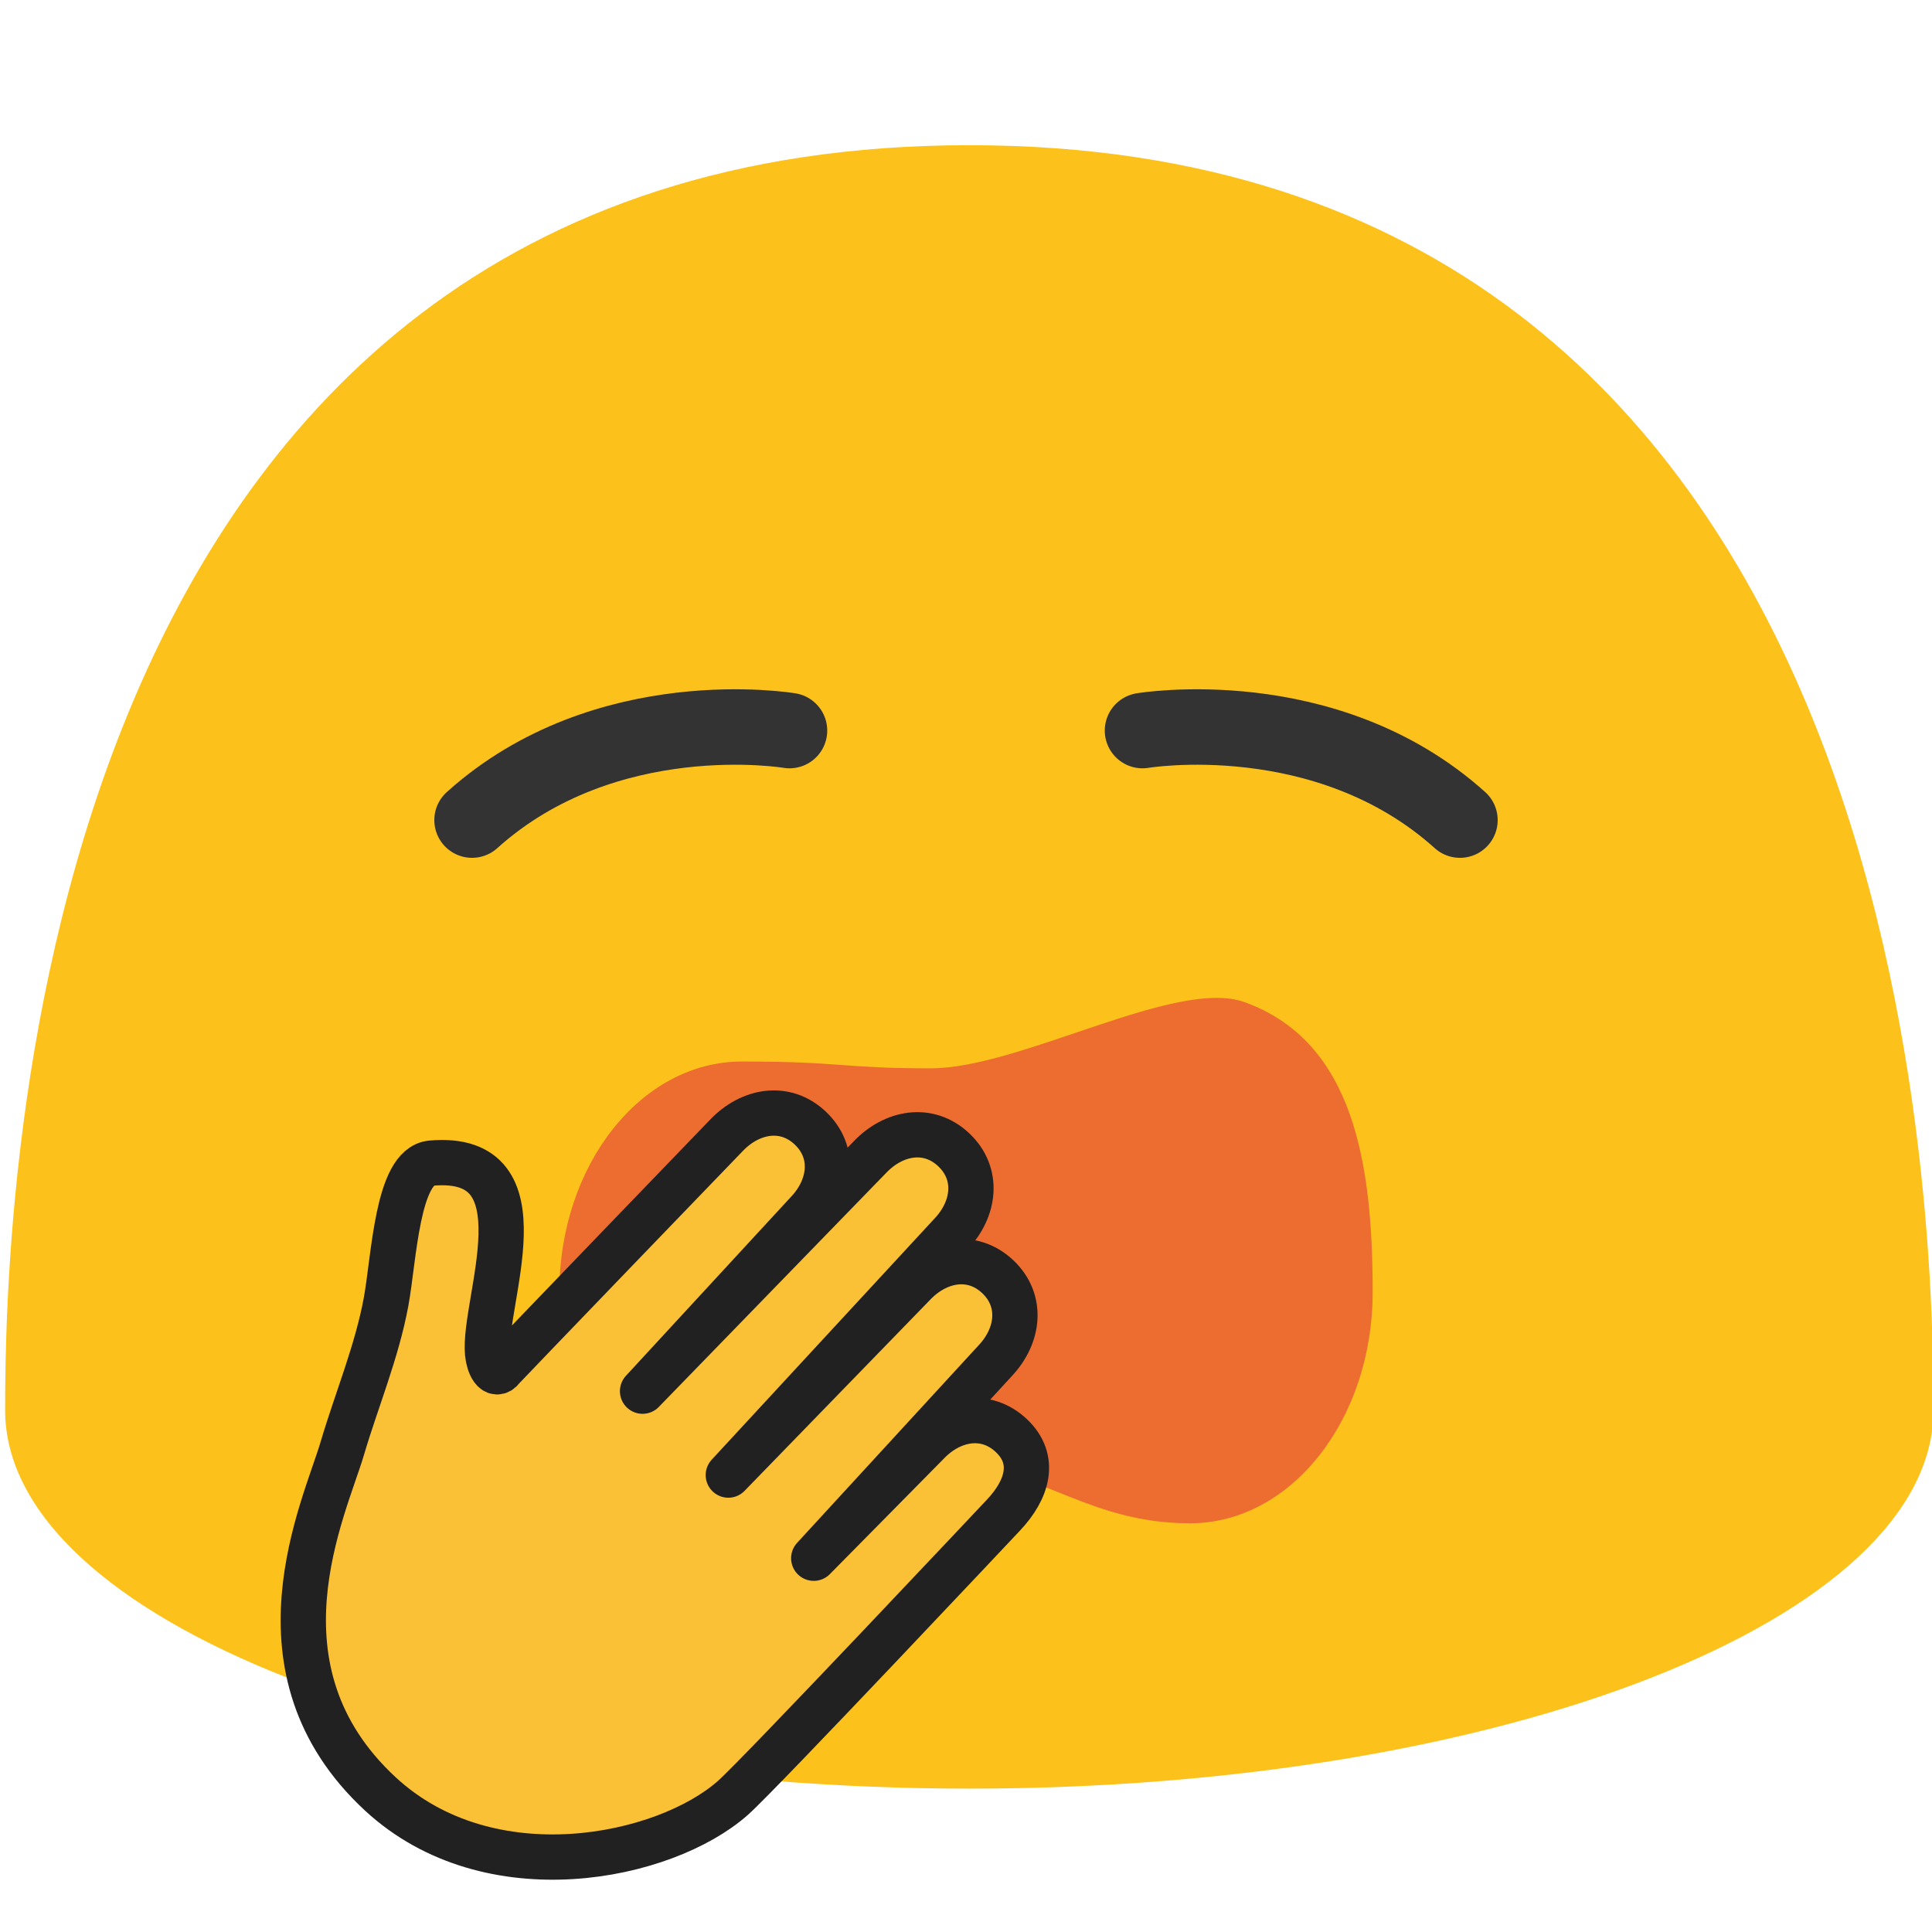 <?xml version="1.0" encoding="UTF-8" standalone="no"?>
<!DOCTYPE svg PUBLIC "-//W3C//DTD SVG 1.1//EN" "http://www.w3.org/Graphics/SVG/1.1/DTD/svg11.dtd">
<svg width="100%" height="100%" viewBox="0 0 128 128" version="1.1" xmlns="http://www.w3.org/2000/svg" xmlns:xlink="http://www.w3.org/1999/xlink" xml:space="preserve" xmlns:serif="http://www.serif.com/" style="fill-rule:evenodd;clip-rule:evenodd;stroke-linecap:round;stroke-linejoin:round;stroke-miterlimit:1.5;">
    <g id="g34359">
        <path id="path34357" d="M64.22,9.62C1.81,9.62 0.34,79.58 0.34,93.42C0.34,107.28 28.93,118.5 64.22,118.5C99.5,118.5 128.1,107.28 128.1,93.42C128.1,79.58 126.62,9.62 64.22,9.62Z" style="fill:rgb(252,194,27);fill-rule:nonzero;"/>
    </g>
    <g transform="matrix(0.24,0,0,0.24,0,0)">
        <path d="M217.944,201.679C217.944,201.679 167.29,193.119 130.308,226.392" style="fill:none;stroke:rgb(51,51,51);stroke-width:20.83px;"/>
    </g>
    <g transform="matrix(0.24,0,0,0.24,0,0)">
        <path d="M343.516,276.629C324.713,269.861 281.754,294.915 256.957,294.915C232.16,294.915 232.674,293.034 204.822,293.034C176.969,293.034 154.405,321.562 154.405,356.772C154.405,391.982 176.969,420.509 204.822,420.509C232.674,420.509 246.051,405.56 266.667,405.56C287.283,405.56 300.66,420.509 328.512,420.509C356.364,420.509 378.928,391.939 378.928,356.729C378.928,321.562 373.895,287.565 343.516,276.629Z" style="fill:rgb(237,108,48);fill-rule:nonzero;"/>
    </g>
    <g transform="matrix(0.24,0,0,0.24,0,0)">
        <path d="M119.084,321.079C151.102,318.285 133.22,359.492 134.605,373.641C134.903,376.783 136.601,380.366 138.569,377.859C139.379,376.826 200.478,313.479 200.478,313.479C207.11,306.5 216.715,304.819 223.685,311.415C230.654,318.011 229.526,327.708 222.894,334.688L177.378,384.037L240.094,319.48C246.726,312.501 256.331,310.82 263.3,317.416C270.27,324.012 269.141,333.71 262.509,340.689L201.054,407.198L252.235,354.506C258.867,347.527 268.472,345.846 275.442,352.442C282.412,359.038 281.283,368.736 274.651,375.715L224.636,430.152L255.993,398.379C262.625,391.399 272.23,389.719 279.2,396.314C286.17,402.91 283.626,411.24 277.004,418.255C277.004,418.255 209.863,489.627 202.335,496.303C183.513,512.993 135.136,523.122 104.985,495.212C67.858,460.824 89.615,416.405 94.511,399.758C98.357,386.731 104.059,373.09 106.584,359.331C108.791,347.286 109.638,321.902 119.084,321.079Z" style="fill:rgb(250,192,54);stroke:rgb(33,33,33);stroke-width:12.5px;stroke-linecap:butt;stroke-miterlimit:2;"/>
    </g>
    <g transform="matrix(0.24,0,0,0.24,0,0)">
        <path d="M315.389,201.679C315.389,201.679 366.043,193.119 403.025,226.392" style="fill:none;stroke:rgb(51,51,51);stroke-width:20.83px;"/>
    </g>
</svg>
